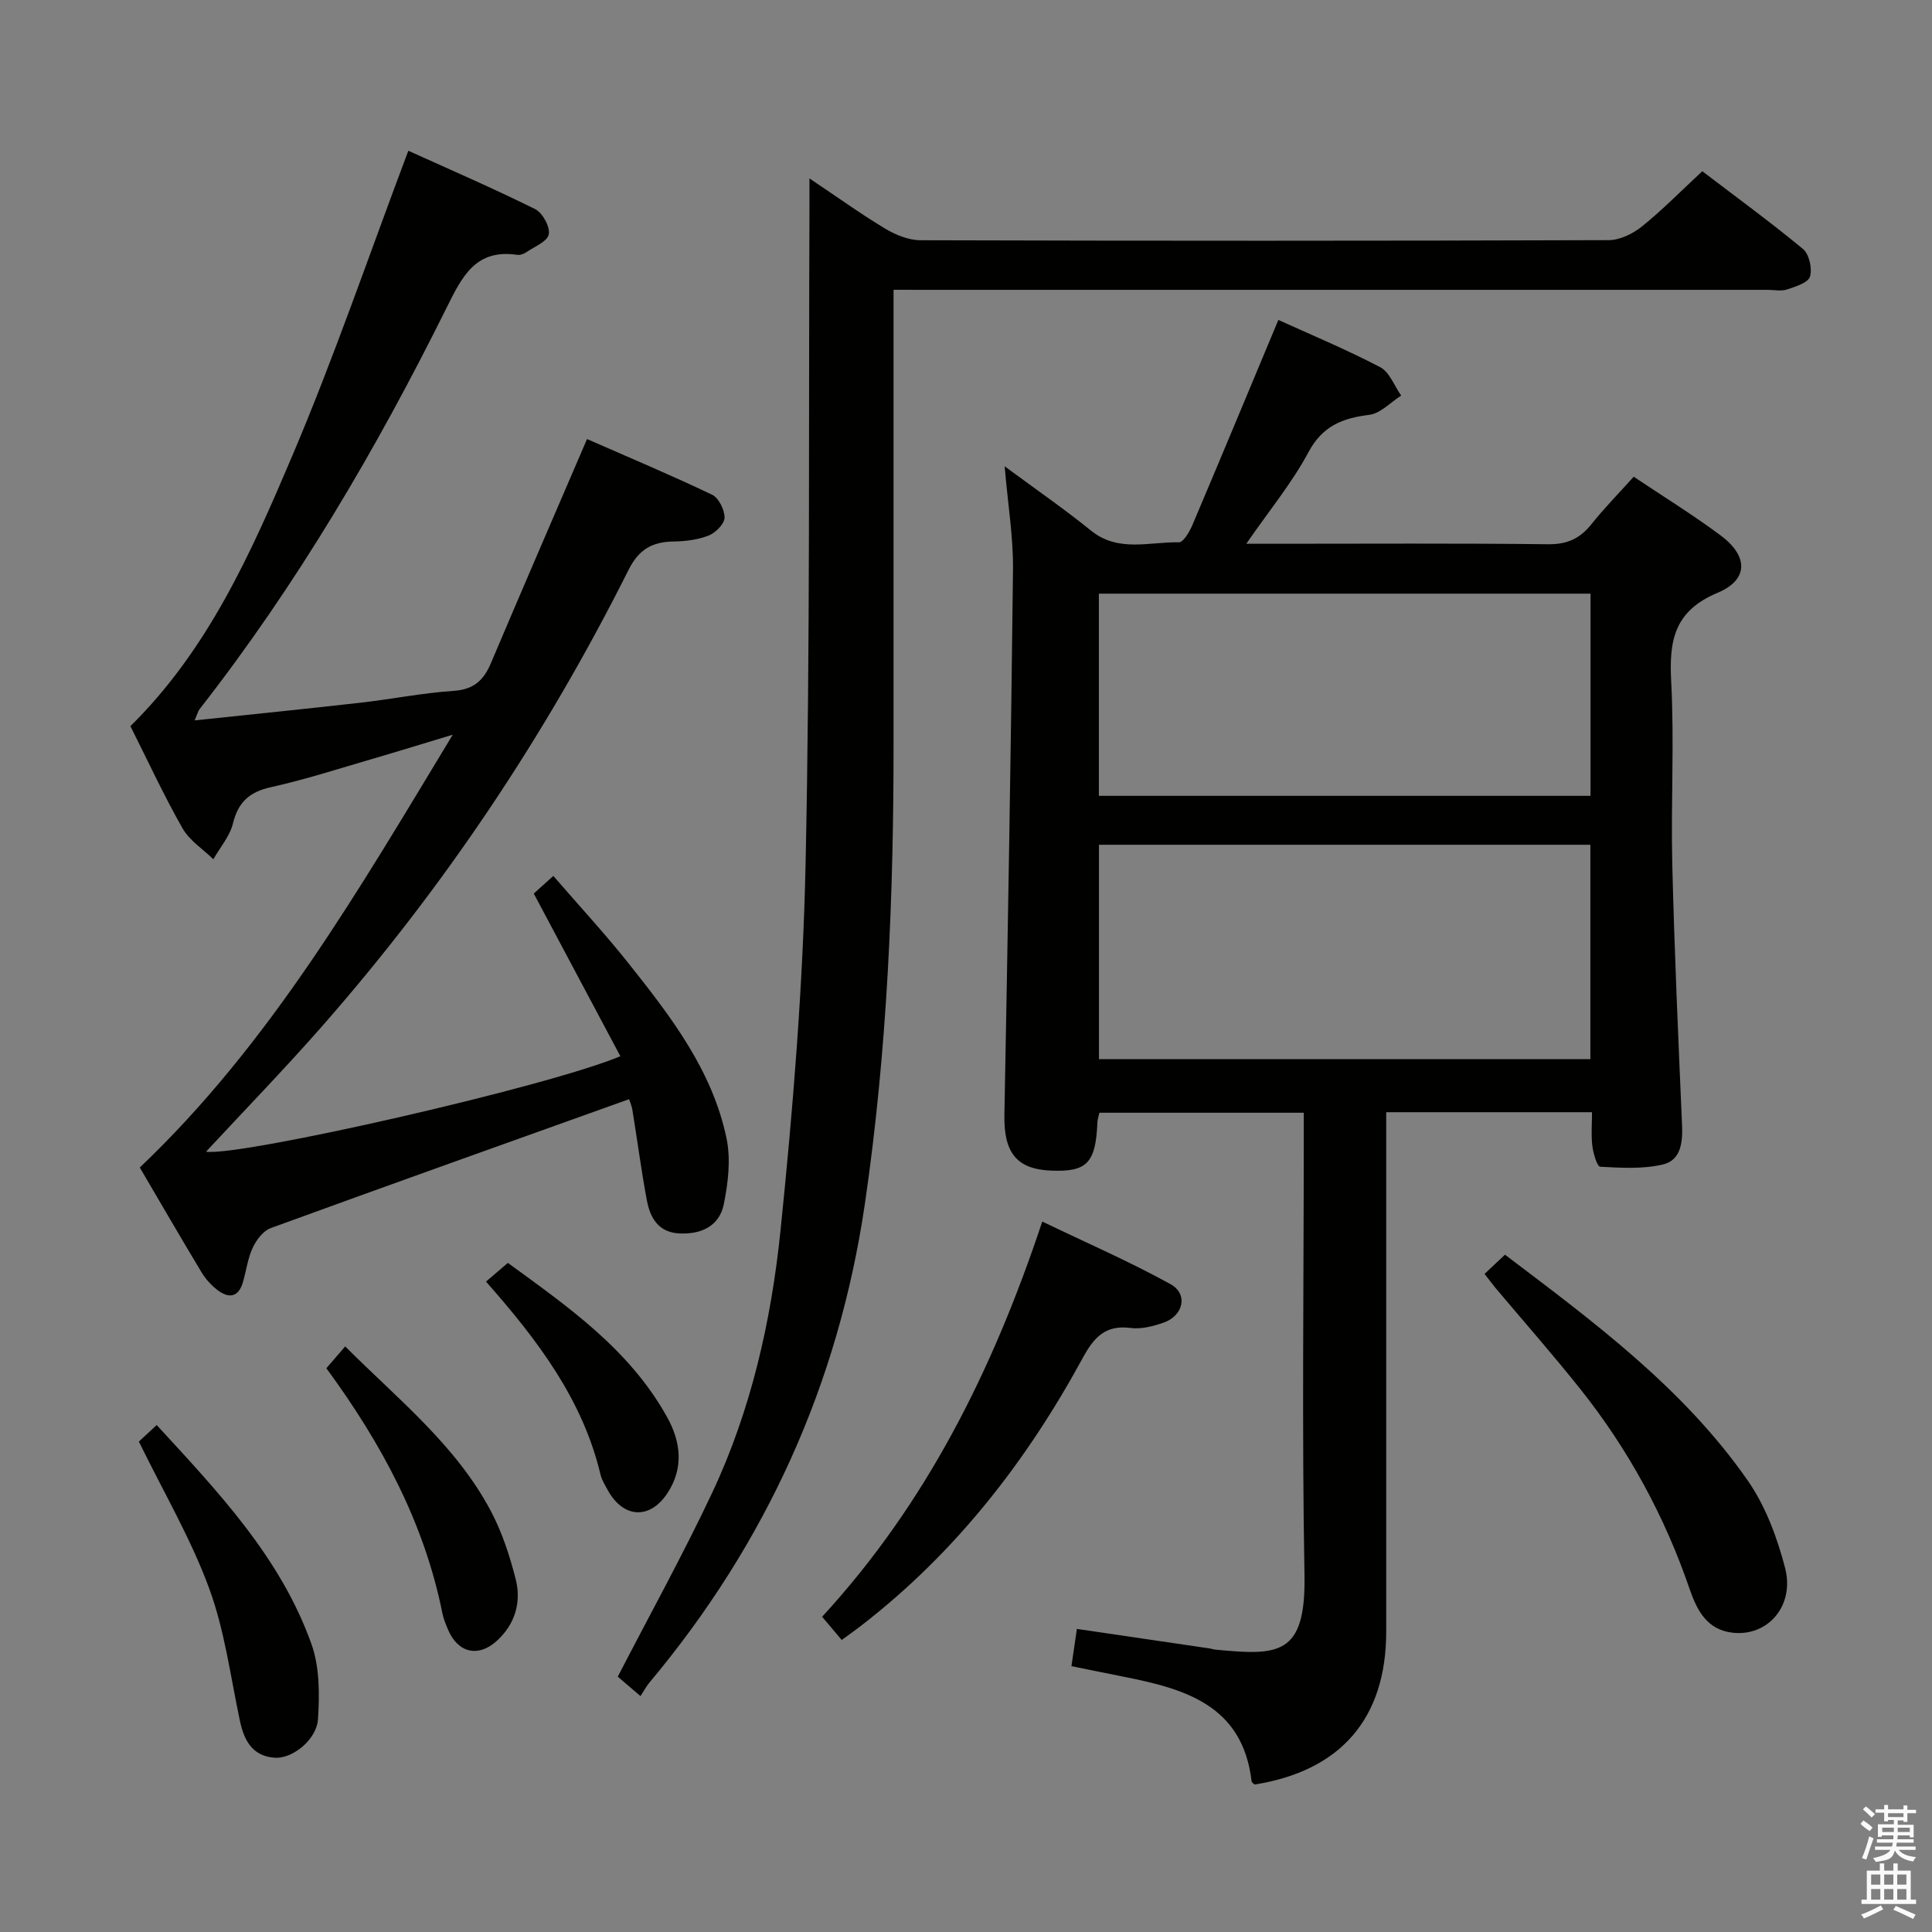 <svg enable-background="new 0 0 400 400" viewBox="0 0 400 400" xmlns="http://www.w3.org/2000/svg"><rect x="0" y="0" width="400" height="400" fill="#808080" stroke="none"/><path d="m385.2 377.6.6-.7c.6.4 1.3.9 1.9 1.5l-.6.7c-.8-.5-1.4-1-1.9-1.5zm.3 7.1c.6-1.4 1.1-2.9 1.5-4.5.3.1.6.3.9.4-.5 1.4-1 2.9-1.5 4.4zm.2-10.1.6-.6c.7.5 1.3 1.1 1.9 1.6l-.7.7c-.6-.6-1.2-1.2-1.8-1.7zm8.4-.8h.8v.9h1.8v.7h-1.8v1.8h-.8v-.3h-1.2v.9h3.3v2.6h-.8v-.4h-2.5c0 .3 0 .6-.1.8h3.4v.7h-3.5c0 .3-.1.6-.1.8h4v.7h-3.5c.7.9 1.9 1.3 3.6 1.5-.2.2-.4.5-.6.9-1.9-.3-3.2-1.1-3.8-2.3-.5 2.1-1.8 2-3.9 2.4-.2-.3-.4-.5-.6-.8 1.9-.4 3.1-.9 3.6-1.7h-3.2v-.7h3.5c.1-.2.1-.5.2-.8h-3.3v-.7h3.4c0-.2 0-.5 0-.8h-2.4v.3h-.8v-2.6h3.3v-.9h-1.2v.3h-.8v-1.8h-1.8v-.7h1.8v-.9h.8v.9h3.2zm-4.4 5.5h2.4c0-.3 0-.6 0-.9h-2.4zm1.2-3.1h3.2v-.8h-3.2zm4.4 2.2h-2.4v.9h2.5v-.9z" fill="#fafafb"/><path d="m389.2 385.8h.9v1.5h1.9v-1.5h.9v1.5h2.7v6h1.1v.9h-11.3v-.9h1.1v-6h2.7zm.2 8.7.5.8c-1.2.6-2.5 1.3-4 1.9-.2-.3-.3-.6-.6-.8 1.6-.6 3-1.3 4.1-1.9zm-2-4.3h1.9v-2.1h-1.9zm0 3.1h1.9v-2.2h-1.9zm2.7-3.1h1.9v-2.1h-1.9zm0 3.1h1.9v-2.2h-1.9zm2.4 1.3c1.4.6 2.7 1.2 4.1 1.8l-.5.9c-1.5-.7-2.8-1.4-4.1-1.9zm2.2-6.5h-1.9v2.1h1.9zm-1.9 5.2h1.9v-2.2h-1.9z" fill="#fafafb"/><g fill="#010100"><path d="m208 96.54c6.46 4.78 12.33 8.82 17.86 13.3 5.67 4.6 12.1 2.31 18.23 2.44.93.02 2.23-2.26 2.83-3.69 5.94-14 11.77-28.04 17.75-42.35 6.38 2.9 13.89 6.03 21.07 9.77 1.95 1.01 2.93 3.88 4.36 5.89-2.2 1.39-4.28 3.7-6.62 3.99-5.56.69-9.66 2.29-12.57 7.72-3.42 6.38-8.12 12.08-12.88 18.97h6c18.83 0 37.67-.12 56.5.1 3.92.04 6.58-1.17 8.95-4.14 2.68-3.36 5.71-6.44 8.76-9.84 6.19 4.14 12.27 7.89 17.98 12.14 5.74 4.26 5.87 9.17-.61 11.89-8.98 3.77-10.06 9.86-9.61 18.32.67 12.63-.08 25.33.23 37.99.44 17.96 1.24 35.92 2.02 53.87.16 3.63-.24 7.32-3.99 8.19-4.15.97-8.64.69-12.95.46-.64-.03-1.44-2.74-1.63-4.28-.28-2.25-.07-4.55-.07-7.01-14.48 0-28.24 0-42.61 0v5.53 102c0 17.95-9.38 28.84-27.27 31.67-.21-.23-.58-.44-.6-.69-1.87-15.81-13.88-19.14-26.58-21.65-3.4-.67-6.79-1.38-10.72-2.17.38-2.58.73-4.96 1.13-7.71 9.37 1.38 18.49 2.72 27.61 4.06.33.05.64.19.97.22 13 1.23 18.84 1.43 18.54-15.42-.54-29.99-.15-60-.15-90 0-1.8 0-3.6 0-5.73-14.3 0-28.2 0-42.31 0-.15.68-.38 1.3-.41 1.92-.35 8.5-2.13 10.38-9.64 10.06-7.14-.3-9.76-3.78-9.62-11.52.71-37.62 1.36-75.24 1.78-112.87.08-6.76-1.06-13.54-1.73-21.43zm121.27 78.36c-34.24 0-68.03 0-101.74 0v44.38h101.74c0-14.87 0-29.44 0-44.38zm.03-51.99c-34.26 0-68.06 0-101.79 0v41.86h101.79c0-13.98 0-27.73 0-41.86z"/><path d="m40.3 149.15c11.9-1.26 23.12-2.39 34.32-3.66 6.44-.73 12.82-2.02 19.27-2.45 4.14-.27 6.23-2.15 7.73-5.7 6.47-15.28 13.07-30.51 19.92-46.44 8.45 3.71 17.26 7.41 25.88 11.52 1.38.66 2.62 3.15 2.59 4.77-.03 1.3-1.86 3.12-3.3 3.69-2.24.89-4.82 1.19-7.26 1.23-4.39.06-7.19 1.63-9.29 5.83-17.22 34.38-38.45 66.11-63.87 94.98-7.69 8.73-15.8 17.09-23.64 25.53 7.07 1.01 70.6-13.39 85.79-19.77-5.94-11.15-11.82-22.2-17.93-33.68.79-.71 2.09-1.89 4.05-3.65 5.3 6.13 10.68 11.94 15.59 18.12 8.71 10.96 17.34 22.13 20.27 36.22.91 4.36.33 9.25-.58 13.69-.92 4.44-4.63 6.21-9.17 5.99-4.36-.21-6.06-3.23-6.74-6.84-1.17-6.19-1.97-12.45-2.99-18.67-.18-1.09-.67-2.14-.71-2.28-24.91 8.92-49.57 17.71-74.17 26.68-1.56.57-2.98 2.44-3.73 4.05-1.04 2.22-1.34 4.78-2.04 7.17-.93 3.18-2.97 3.38-5.29 1.59-1.29-.99-2.46-2.3-3.3-3.7-4.29-7.12-8.45-14.31-12.76-21.65 26.92-25.58 45.21-57.25 64.8-89.61-6.3 1.9-11.42 3.49-16.57 4.99-7.01 2.04-13.98 4.3-21.09 5.88-4.45.99-6.76 3.08-7.85 7.5-.65 2.65-2.66 4.96-4.06 7.42-2.17-2.12-4.95-3.89-6.39-6.42-3.91-6.89-7.25-14.11-10.78-21.14 16.11-15.86 24.98-35.89 33.48-55.89 8.69-20.45 15.88-41.54 24.06-63.24 8.34 3.78 17.41 7.7 26.25 12.08 1.53.76 3.12 3.65 2.83 5.22-.27 1.47-2.95 2.55-4.64 3.7-.52.36-1.3.64-1.9.55-8.59-1.26-11.39 4.45-14.6 10.92-14.52 29.26-31.01 57.37-51.19 83.18-.28.38-.39.88-.99 2.29z"/><path d="m185 60v47.18c0 15.33-.01 30.67 0 46 .04 32.13-1.27 64.17-5.93 96.02-5.47 37.31-20.45 70.3-44.63 99.18-.63.75-1.09 1.65-1.83 2.78-2.12-1.81-3.58-3.06-4.71-4.02 6.71-12.99 13.55-25.34 19.55-38.08 8.06-17.14 12.22-35.58 14.14-54.24 2.6-25.28 4.66-50.69 5.2-76.08.96-45.13.61-90.29.8-135.44.01-1.76 0-3.53 0-6.36 5.84 3.91 10.65 7.38 15.72 10.42 2.15 1.29 4.83 2.37 7.27 2.38 47.5.14 95 .14 142.5-.02 2.32-.01 5.01-1.34 6.89-2.85 4.25-3.43 8.09-7.35 12.47-11.42 6.69 5.1 13.94 10.39 20.85 16.1 1.28 1.06 1.95 4.06 1.45 5.72-.39 1.27-2.99 2.07-4.75 2.66-1.2.4-2.64.08-3.97.08-58.17 0-116.33 0-174.5 0-1.99-.01-3.95-.01-6.52-.01z"/><path d="m174.27 339.54c-1.35-1.6-2.49-2.95-4.06-4.81 21.53-23.39 35.33-51 45.58-81.82 9.2 4.43 18.1 8.29 26.55 12.96 3.71 2.05 2.68 6.55-1.46 7.98-2.15.74-4.61 1.38-6.8 1.09-5.23-.68-7.6 1.96-9.9 6.19-11.63 21.39-26.34 40.32-45.74 55.33-1.29 1.01-2.62 1.94-4.17 3.08z"/><path d="m307.36 263.75c1.57-1.48 2.78-2.61 4.23-3.98 18.41 13.94 36.93 27.63 50.24 46.73 3.69 5.29 6.11 11.8 7.75 18.11 2.05 7.89-3.63 14.28-10.9 13.42-5.29-.62-7.35-4.65-8.86-9.04-5.17-15.07-12.68-28.89-22.59-41.35-5.7-7.16-11.75-14.03-17.64-21.03-.62-.75-1.19-1.53-2.23-2.86z"/><path d="m28.75 298.46c.91-.85 2.1-1.96 3.69-3.42 12.76 13.88 25.64 27.4 32.04 45.34 1.7 4.75 1.69 10.37 1.36 15.52-.28 4.34-5.36 8.29-8.98 8.02-4.6-.34-6.32-3.54-7.19-7.65-1.96-9.22-3.16-18.74-6.4-27.51-3.76-10.22-9.37-19.77-14.52-30.3z"/><path d="m67.57 283.28c1.44-1.67 2.51-2.91 3.9-4.52 10.9 10.93 22.99 20.46 30.23 34.23 2.28 4.34 3.84 9.15 5.06 13.92 1.21 4.76-.08 9.28-3.81 12.73-3.9 3.62-8.19 2.59-10.22-2.31-.44-1.07-.91-2.16-1.13-3.29-3.76-18.77-12.59-35.16-24.03-50.76z"/><path d="m100.62 265.34c1.56-1.34 2.82-2.41 4.53-3.87 12.38 9.04 25.21 17.89 33.01 32.01 2.82 5.1 3.4 10.47.07 15.59-3.66 5.63-9.21 5.3-12.42-.59-.55-1.02-1.21-2.05-1.47-3.15-3.69-15.54-12.96-27.8-23.72-39.99z"/></g></svg>